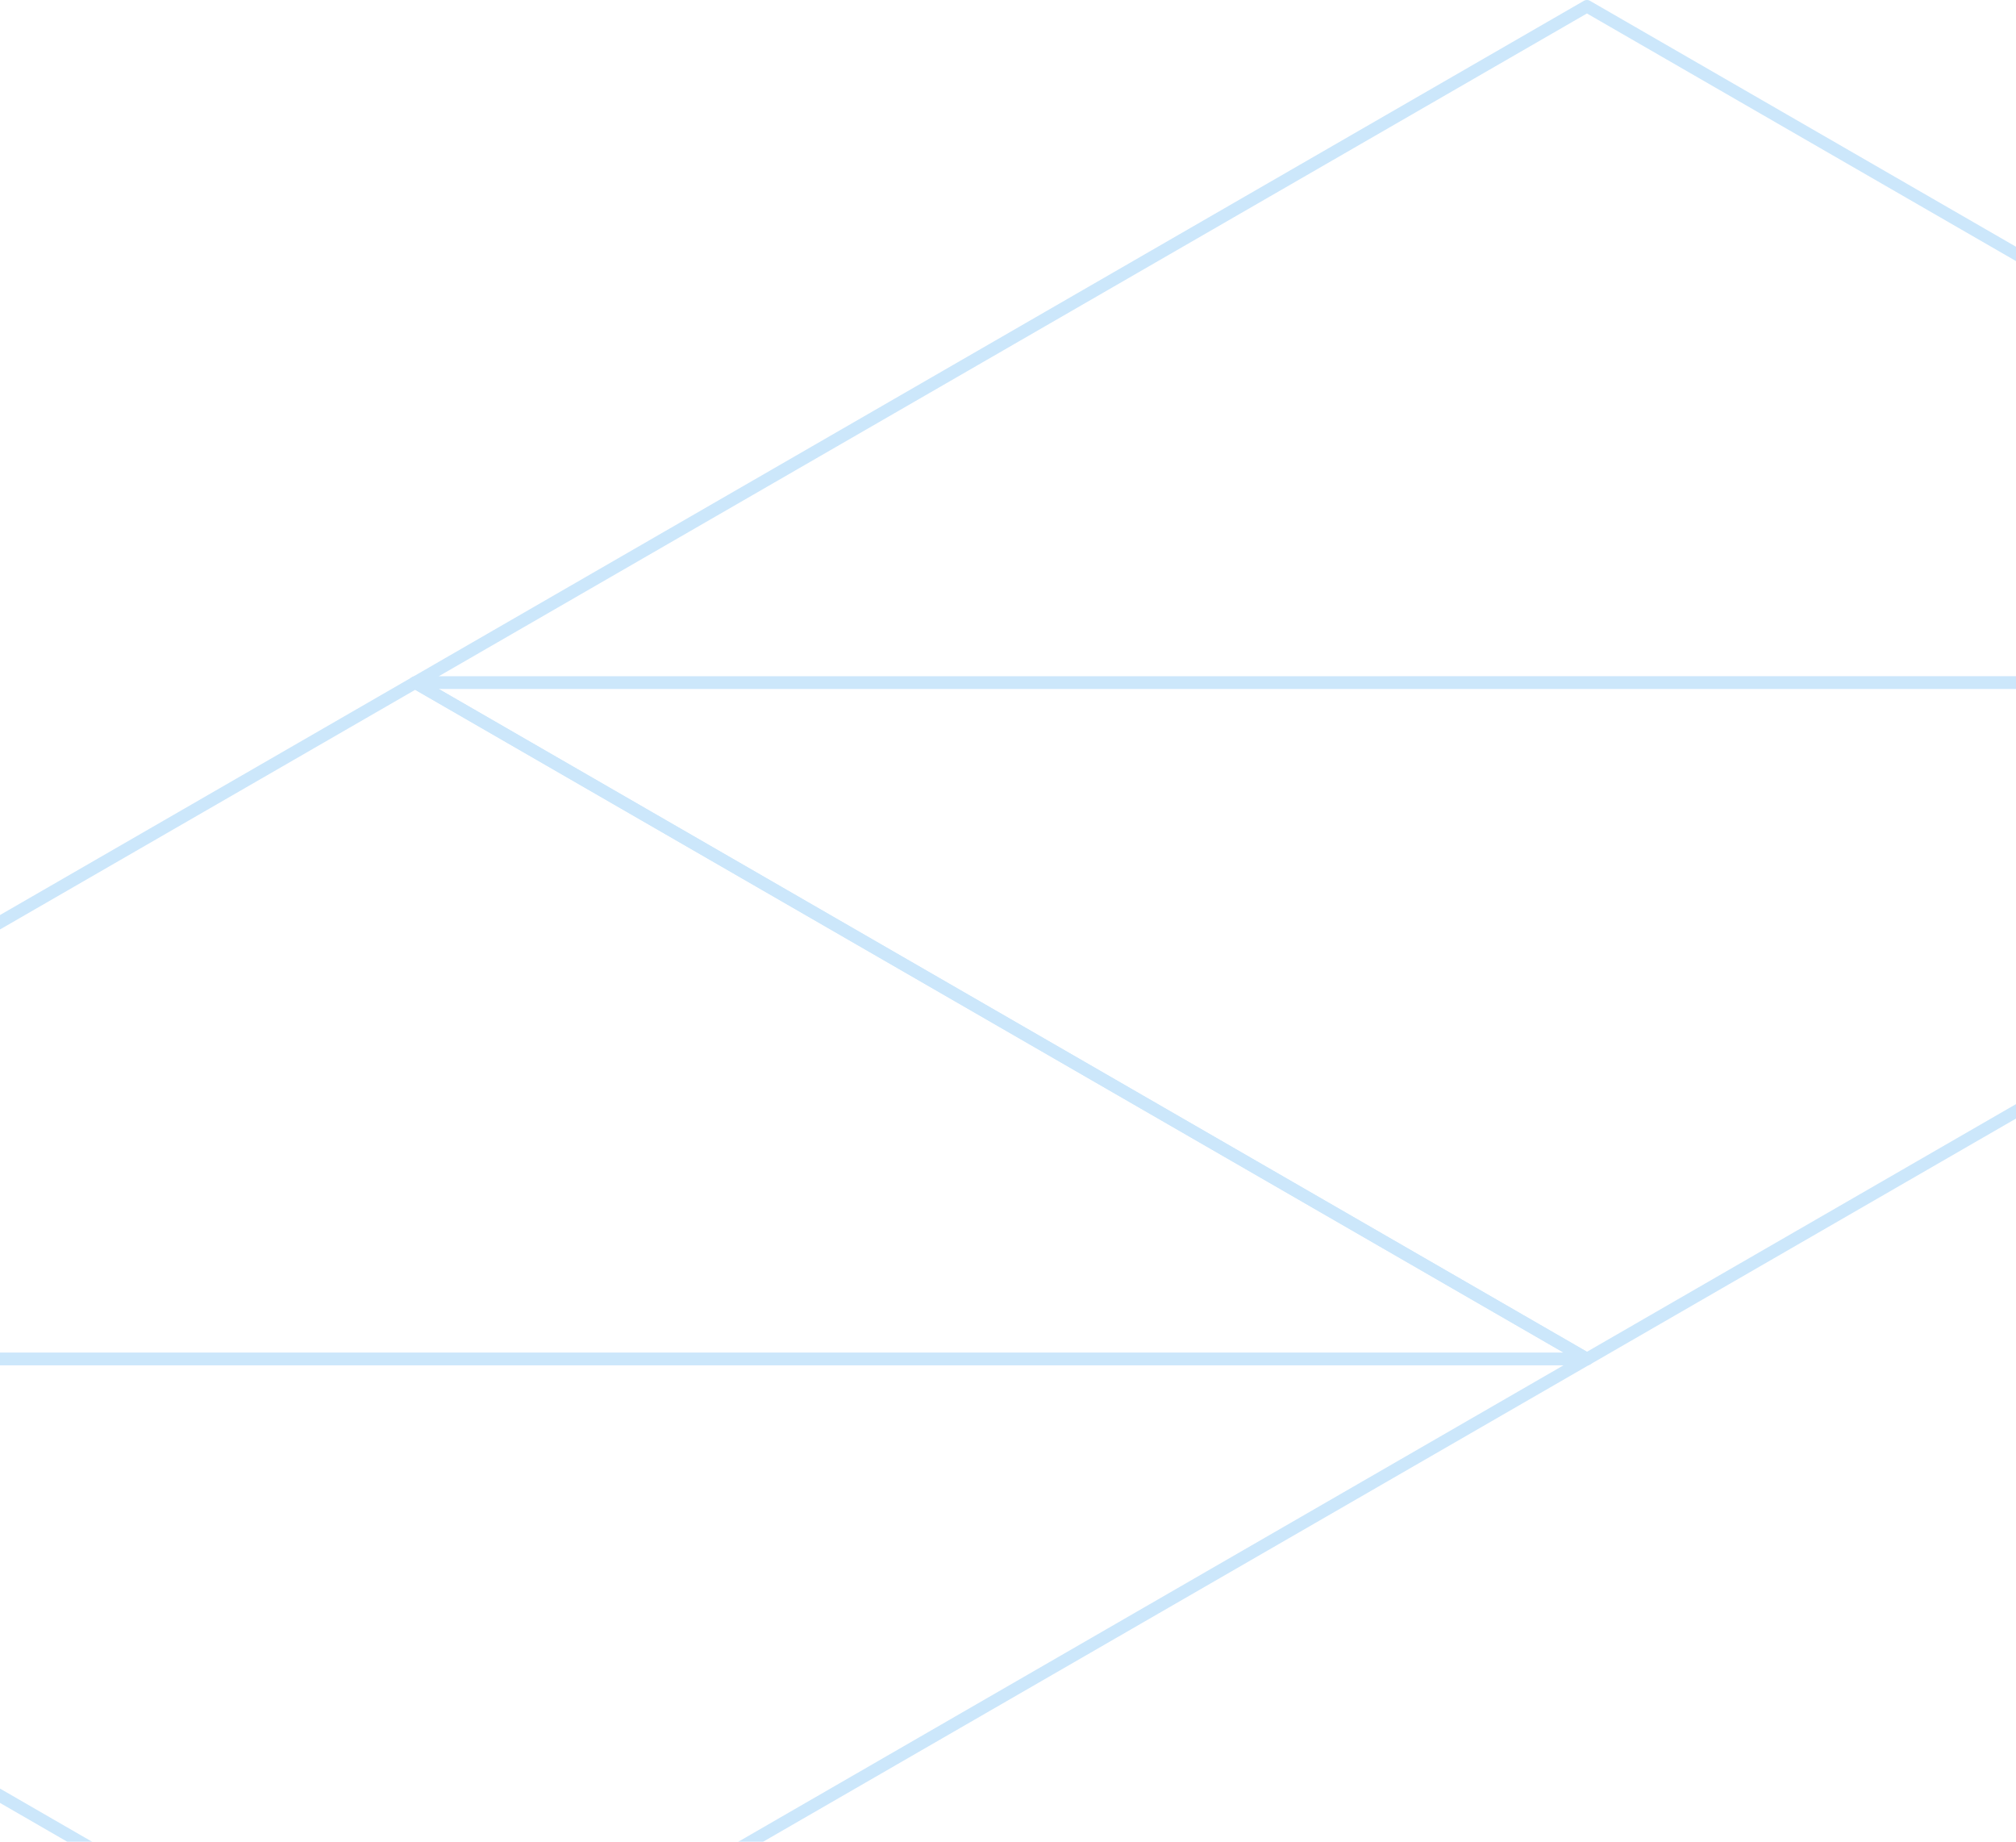 <svg width="370" height="338" viewBox="0 0 370 338" fill="none" xmlns="http://www.w3.org/2000/svg">
    <g opacity=".24" fill="#2999EE">
        <path d="M76.2 124.122a1.09 1.09 0 0 0-.574.153l-215.053 124.118a1.15 1.15 0 0 0-.535 1.291 1.148 1.148 0 0 0 1.108.847h430.107a1.14 1.14 0 0 0 1.107-.847 1.137 1.137 0 0 0-.534-1.291L76.772 124.275a1.09 1.09 0 0 0-.573-.153zM-134.578 248.24 76.199 126.589 287.021 248.24h-421.598z"/>
        <path d="M506.306 124.12H76.199a1.15 1.15 0 0 0-1.108.848 1.153 1.153 0 0 0 .535 1.283l215.076 124.133a1.133 1.133 0 0 0 1.146 0l215.023-124.125a1.144 1.144 0 0 0-.565-2.139zm-425.83 2.291h421.56l-210.784 121.66-210.776-121.66z"/>
        <path d="M291.252.005a1.117 1.117 0 0 0-.573.153L75.626 124.284a1.148 1.148 0 0 0-.126 1.897c.2.155.446.239.699.241h430.107c.252.001.498-.081.699-.234.2-.154.344-.37.408-.614a1.142 1.142 0 0 0-.534-1.283L291.825.158a1.09 1.09 0 0 0-.573-.153zM80.476 124.131 291.252 2.471l210.822 121.652-421.598.008zM291.253 248.245h-430.107a1.156 1.156 0 0 0-1.108.848 1.151 1.151 0 0 0 .535 1.29L75.626 374.509a1.132 1.132 0 0 0 1.146 0l215.054-124.126a1.134 1.134 0 0 0 .534-1.29 1.143 1.143 0 0 0-1.107-.848zm-425.83 2.291h421.56L76.199 372.219l-210.776-121.683z"/>
    </g>
</svg>
